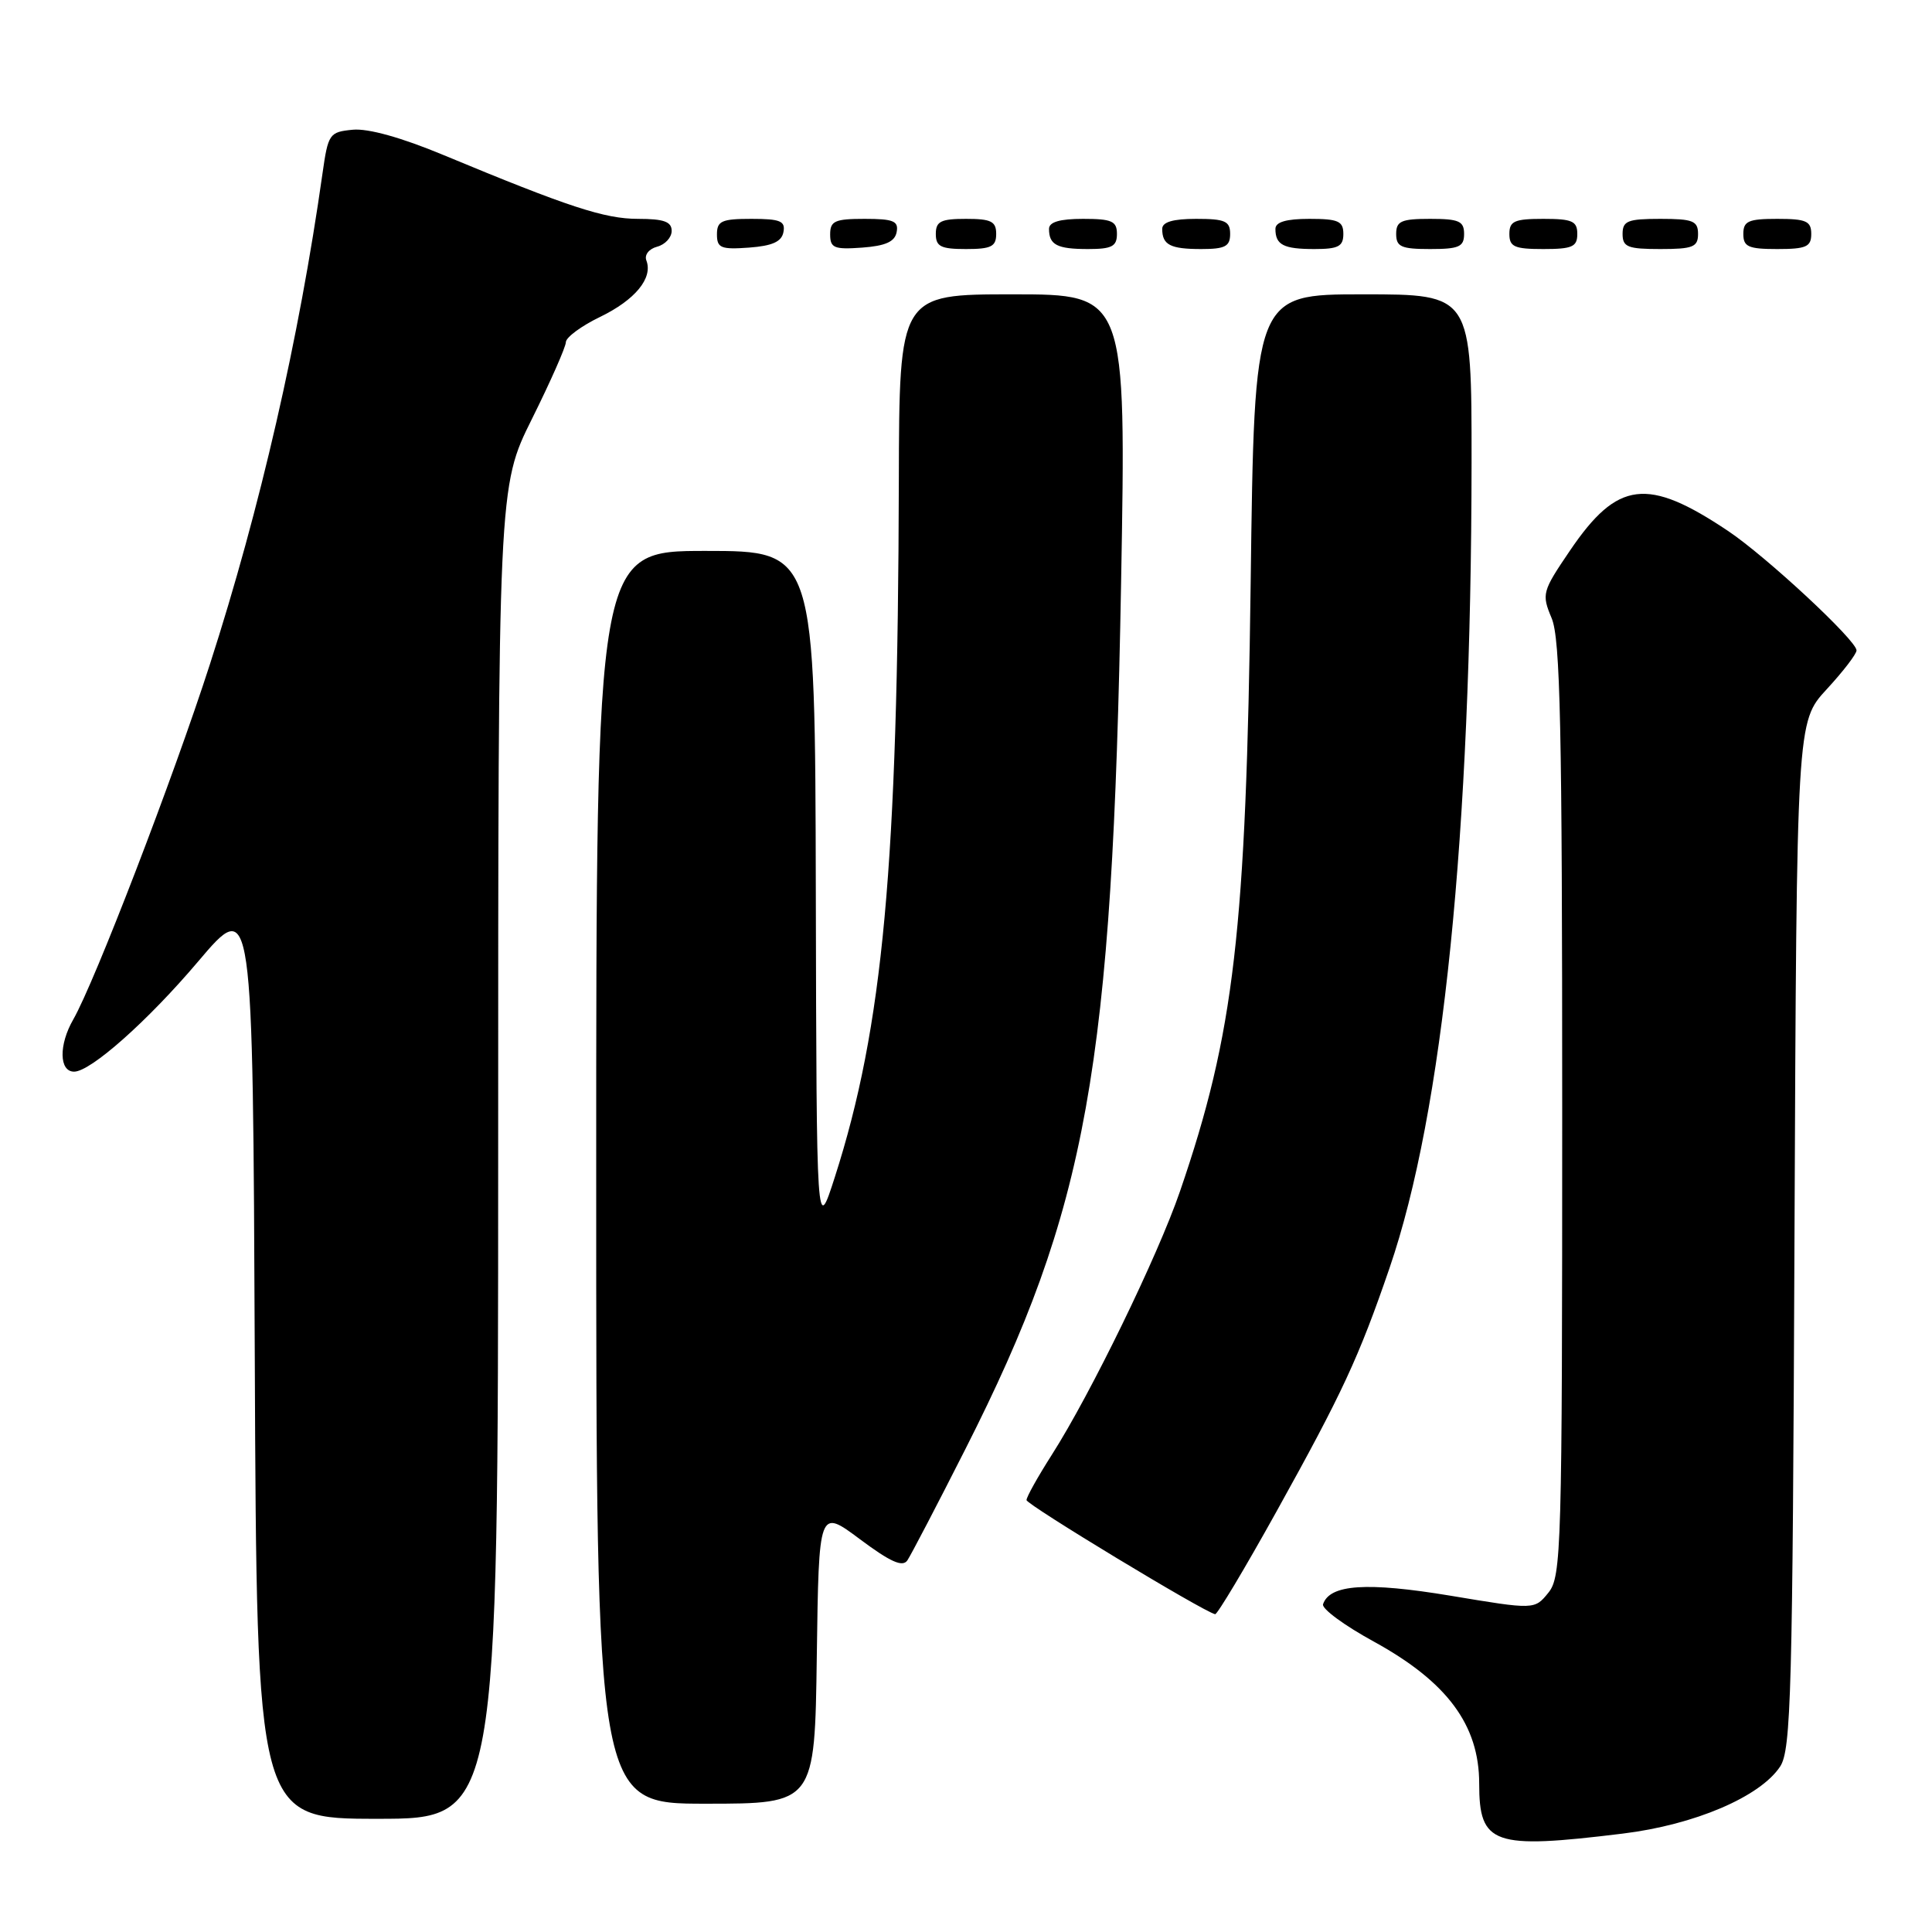 <?xml version="1.0" encoding="UTF-8" standalone="no"?>
<!DOCTYPE svg PUBLIC "-//W3C//DTD SVG 1.1//EN" "http://www.w3.org/Graphics/SVG/1.1/DTD/svg11.dtd" >
<svg xmlns="http://www.w3.org/2000/svg" xmlns:xlink="http://www.w3.org/1999/xlink" version="1.1" viewBox="0 0 256 256">
 <g >
 <path fill="currentColor"
d=" M 215.03 242.96 C 224.54 241.80 233.24 238.08 235.88 234.07 C 237.33 231.85 237.53 224.36 237.78 163.62 C 238.07 95.65 238.07 95.65 242.03 91.35 C 244.22 88.98 246.00 86.66 246.00 86.18 C 246.00 84.86 234.07 73.77 229.00 70.37 C 218.28 63.19 214.33 63.68 208.04 72.94 C 204.34 78.39 204.26 78.70 205.60 81.91 C 206.75 84.63 207.00 96.38 207.00 147.00 C 207.00 205.37 206.90 208.90 205.17 211.04 C 203.34 213.30 203.34 213.30 192.20 211.44 C 181.11 209.60 176.19 209.93 175.31 212.57 C 175.11 213.16 178.14 215.39 182.04 217.52 C 191.75 222.85 196.00 228.57 196.00 236.33 C 196.00 244.43 197.83 245.07 215.03 242.96 Z  M 66.01 152.75 C 66.01 64.50 66.01 64.50 70.49 55.50 C 72.95 50.55 74.97 45.98 74.98 45.34 C 74.99 44.70 77.03 43.19 79.52 41.99 C 84.16 39.74 86.54 36.85 85.65 34.52 C 85.36 33.78 85.98 32.98 87.07 32.69 C 88.13 32.41 89.00 31.47 89.00 30.59 C 89.00 29.37 87.95 29.00 84.55 29.00 C 80.10 29.00 75.30 27.42 58.73 20.53 C 53.21 18.23 48.77 16.99 46.74 17.19 C 43.64 17.49 43.48 17.72 42.73 23.00 C 39.63 44.90 34.47 67.39 27.82 88.00 C 22.96 103.08 12.55 130.13 9.71 135.08 C 7.77 138.45 7.83 142.00 9.82 142.00 C 12.01 142.00 19.58 135.28 26.23 127.43 C 33.50 118.85 33.50 118.85 33.76 179.93 C 34.02 241.00 34.02 241.00 50.01 241.00 C 66.00 241.00 66.00 241.00 66.01 152.75 Z  M 108.23 219.45 C 108.50 199.89 108.50 199.89 113.94 203.95 C 117.99 206.97 119.59 207.69 120.23 206.76 C 120.70 206.06 124.17 199.42 127.93 191.99 C 144.09 160.08 147.40 141.66 148.55 77.25 C 149.23 39.00 149.23 39.00 134.19 39.00 C 119.16 39.00 119.16 39.00 119.10 63.75 C 118.98 114.73 117.01 136.09 110.61 156.00 C 108.20 163.50 108.20 163.50 108.10 118.25 C 108.00 73.00 108.00 73.00 93.50 73.00 C 79.00 73.00 79.00 73.00 79.00 156.00 C 79.00 239.00 79.00 239.00 93.48 239.00 C 107.96 239.00 107.96 239.00 108.23 219.45 Z  M 169.16 200.25 C 177.88 184.55 180.05 179.88 184.12 168.02 C 191.21 147.36 194.95 110.60 194.99 61.25 C 195.00 39.00 195.00 39.00 180.61 39.00 C 166.21 39.00 166.21 39.00 165.72 77.25 C 165.12 123.39 163.55 136.90 156.35 157.87 C 153.42 166.41 144.50 184.74 139.37 192.77 C 137.52 195.67 136.01 198.37 136.02 198.77 C 136.03 199.38 159.49 213.58 161.01 213.89 C 161.29 213.95 164.96 207.81 169.16 200.25 Z  M 103.81 30.75 C 104.09 29.29 103.39 29.00 99.57 29.00 C 95.62 29.00 95.00 29.28 95.00 31.06 C 95.00 32.86 95.53 33.08 99.24 32.81 C 102.34 32.58 103.57 32.03 103.81 30.75 Z  M 118.81 30.75 C 119.09 29.29 118.39 29.00 114.57 29.00 C 110.62 29.00 110.00 29.28 110.00 31.06 C 110.00 32.86 110.53 33.08 114.24 32.81 C 117.34 32.58 118.57 32.03 118.81 30.75 Z  M 132.00 31.00 C 132.00 29.33 131.33 29.00 128.00 29.00 C 124.67 29.00 124.00 29.33 124.00 31.00 C 124.00 32.67 124.67 33.00 128.00 33.00 C 131.33 33.00 132.00 32.67 132.00 31.00 Z  M 148.00 31.00 C 148.00 29.30 147.33 29.00 143.50 29.00 C 140.42 29.00 139.00 29.42 139.00 30.33 C 139.00 32.45 140.07 33.00 144.17 33.00 C 147.33 33.00 148.00 32.65 148.00 31.00 Z  M 163.00 31.00 C 163.00 29.30 162.33 29.00 158.50 29.00 C 155.42 29.00 154.00 29.42 154.00 30.33 C 154.00 32.45 155.07 33.00 159.17 33.00 C 162.33 33.00 163.00 32.65 163.00 31.00 Z  M 178.00 31.00 C 178.00 29.30 177.33 29.00 173.50 29.00 C 170.42 29.00 169.00 29.42 169.00 30.33 C 169.00 32.45 170.07 33.00 174.17 33.00 C 177.33 33.00 178.00 32.65 178.00 31.00 Z  M 194.00 31.00 C 194.00 29.30 193.33 29.00 189.50 29.00 C 185.67 29.00 185.00 29.30 185.00 31.00 C 185.00 32.70 185.67 33.00 189.50 33.00 C 193.33 33.00 194.00 32.70 194.00 31.00 Z  M 209.00 31.00 C 209.00 29.30 208.33 29.00 204.50 29.00 C 200.67 29.00 200.00 29.30 200.00 31.00 C 200.00 32.70 200.67 33.00 204.50 33.00 C 208.33 33.00 209.00 32.70 209.00 31.00 Z  M 225.00 31.00 C 225.00 29.27 224.33 29.00 220.00 29.00 C 215.67 29.00 215.00 29.27 215.00 31.00 C 215.00 32.73 215.67 33.00 220.00 33.00 C 224.33 33.00 225.00 32.73 225.00 31.00 Z  M 240.00 31.00 C 240.00 29.30 239.33 29.00 235.50 29.00 C 231.67 29.00 231.00 29.30 231.00 31.00 C 231.00 32.70 231.67 33.00 235.50 33.00 C 239.33 33.00 240.00 32.70 240.00 31.00 Z "/>
</g>
</svg>